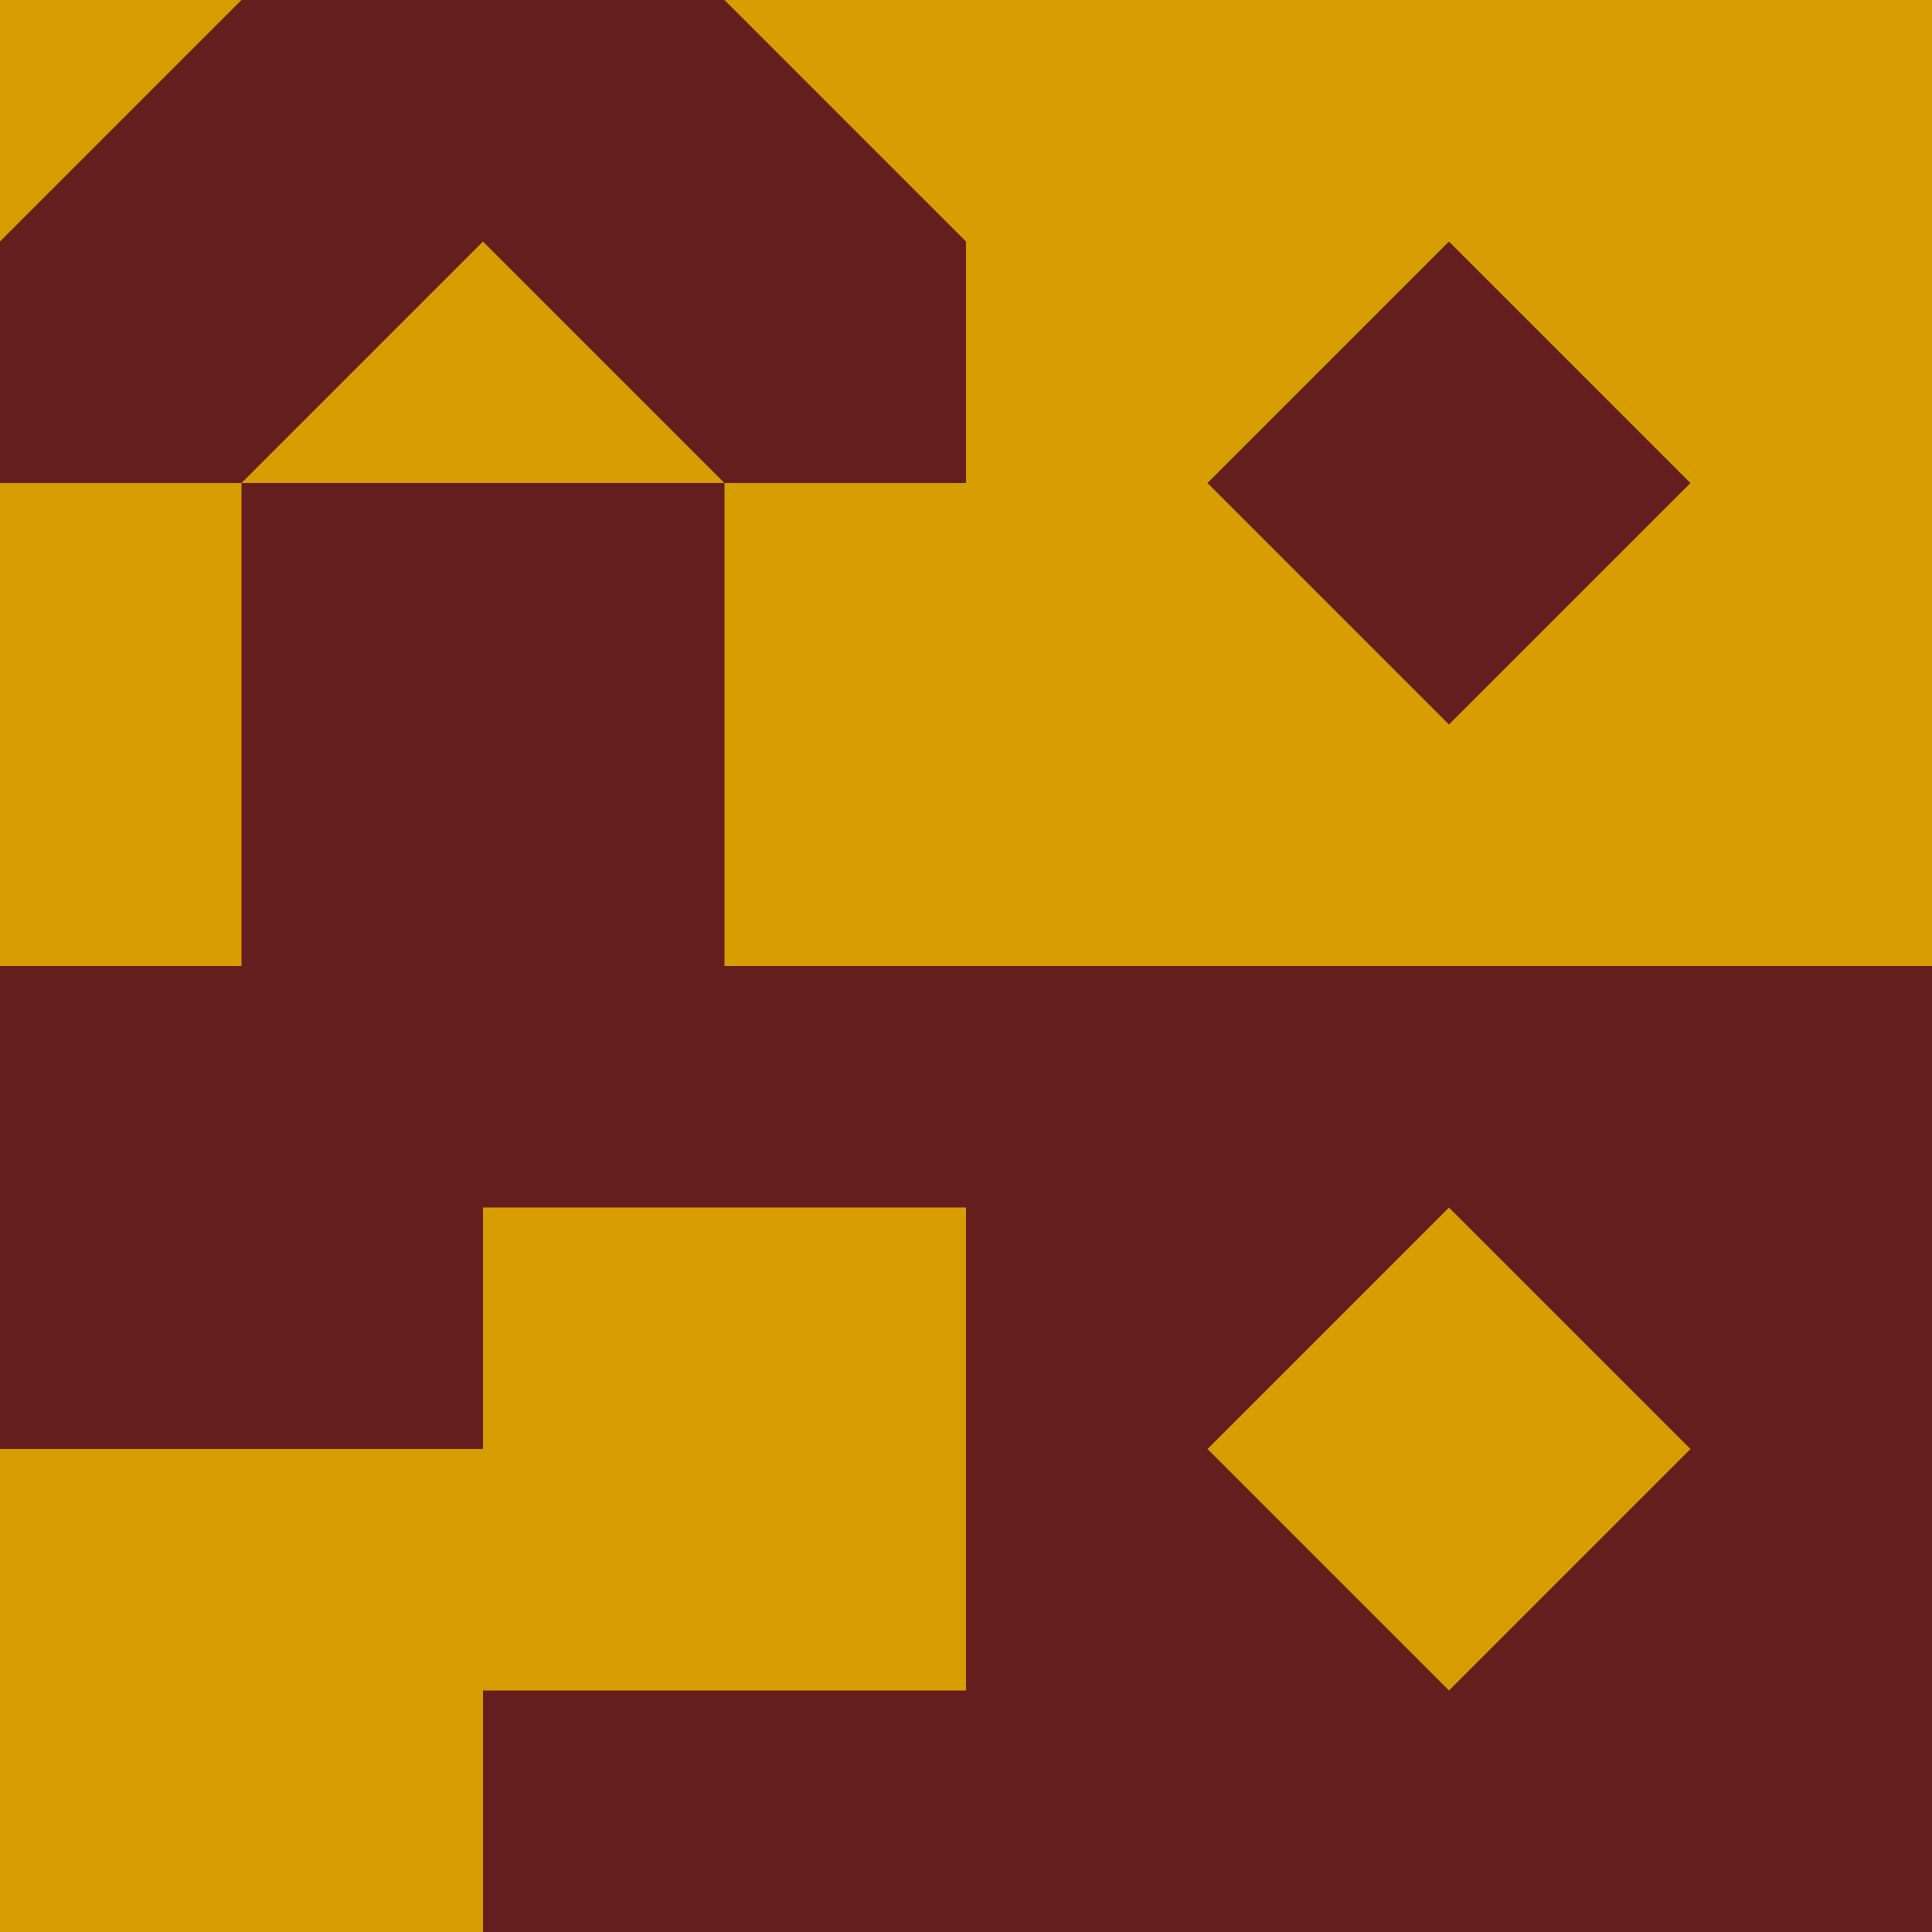 <?xml version="1.0" encoding="UTF-8" standalone="no"?>
<!-- Created with Inkscape (http://www.inkscape.org/) -->

<svg
   xmlns:dc="http://purl.org/dc/elements/1.1/"
   xmlns:cc="http://creativecommons.org/ns#"
   xmlns:rdf="http://www.w3.org/1999/02/22-rdf-syntax-ns#"
   xmlns:svg="http://www.w3.org/2000/svg"
   xmlns="http://www.w3.org/2000/svg"
   xmlns:sodipodi="http://sodipodi.sourceforge.net/DTD/sodipodi-0.dtd"
   xmlns:inkscape="http://www.inkscape.org/namespaces/inkscape"
   width="512"
   height="512"
   viewBox="0 0 135.467 135.467"
   version="1.1"
   id="svg8"
   inkscape:version="0.92.3 (2405546, 2018-03-11)"
   sodipodi:docname="tileset_picture.svg">
  <defs
     id="defs2" />
  <sodipodi:namedview
     id="base"
     pagecolor="#ffffff"
     bordercolor="#666666"
     borderopacity="1.0"
     inkscape:pageopacity="0.0"
     inkscape:pageshadow="2"
     inkscape:zoom="0.7"
     inkscape:cx="130.04875"
     inkscape:cy="399.14377"
     inkscape:document-units="mm"
     inkscape:current-layer="layer1"
     showgrid="false"
     units="px"
     inkscape:window-width="1680"
     inkscape:window-height="1021"
     inkscape:window-x="0"
     inkscape:window-y="0"
     inkscape:window-maximized="1" />
  <g
     inkscape:label="Layer 1"
     inkscape:groupmode="layer"
     id="layer1"
     transform="translate(0,-161.533)">
    <rect
       style="fill:#d89d00;fill-opacity:1;stroke:none;stroke-width:50.937;stroke-opacity:1"
       id="rect815"
       width="135.467"
       height="67.733"
       x="0"
       y="161.533" />
    <rect
       style="fill:#641e1e;fill-opacity:1;stroke:none;stroke-width:25.469;stroke-opacity:1"
       id="rect815-6-6-3"
       width="67.733"
       height="33.867"
       x="0"
       y="161.533" />
    <rect
       style="fill:#641e1e;fill-opacity:1;stroke:none;stroke-width:50.937;stroke-opacity:1"
       id="rect815-7"
       width="135.467"
       height="67.733"
       x="-2.1457672e-06"
       y="229.267" />
    <rect
       style="fill:#d89d00;fill-opacity:1;stroke:none;stroke-width:0.265;stroke-opacity:1"
       id="rect818"
       width="23.945"
       height="23.945"
       x="245.933"
       y="102.251"
       transform="rotate(45)" />
    <rect
       style="fill:#641e1e;fill-opacity:1;stroke:none;stroke-width:0.265;stroke-opacity:1"
       id="rect818-3"
       width="23.945"
       height="23.945"
       x="198.038"
       y="54.357"
       transform="rotate(45)" />
    <rect
       style="fill:#d89d00;fill-opacity:1;stroke:none;stroke-width:18.009;stroke-opacity:1"
       id="rect815-6"
       width="33.867"
       height="33.867"
       x="33.867"
       y="246.2" />
    <rect
       style="fill:#d89d00;fill-opacity:1;stroke:none;stroke-width:0.265;stroke-opacity:1"
       id="rect818-3-5"
       width="23.945"
       height="23.945"
       x="150.142"
       y="102.25"
       transform="rotate(45)" />
    <rect
       style="fill:#641e1e;fill-opacity:1;stroke:none;stroke-width:18.009;stroke-opacity:1"
       id="rect815-6-7"
       width="33.867"
       height="33.867"
       x="16.933"
       y="195.4" />
    <rect
       style="fill:#d89d00;fill-opacity:1;stroke:none;stroke-width:0.265;stroke-opacity:1"
       id="rect818-3-3"
       width="23.945"
       height="23.945"
       x="102.249"
       y="102.251"
       transform="rotate(45)" />
    <rect
       style="fill:#d89d00;fill-opacity:1;stroke:none;stroke-width:0.265;stroke-opacity:1"
       id="rect818-3-3-5"
       width="23.945"
       height="23.945"
       x="150.144"
       y="54.357"
       transform="rotate(45)" />
    <rect
       style="fill:#d89d00;fill-opacity:1;stroke:none;stroke-width:18.009;stroke-opacity:1"
       id="rect815-6-6"
       width="33.867"
       height="33.867"
       x="67.732"
       y="144.604" />
    <rect
       style="fill:#d89d00;fill-opacity:1;stroke:none;stroke-width:18.009;stroke-opacity:1"
       id="rect815-6-2"
       width="33.867"
       height="33.867"
       x="-2.1457672e-06"
       y="263.133" />
  </g>
</svg>
